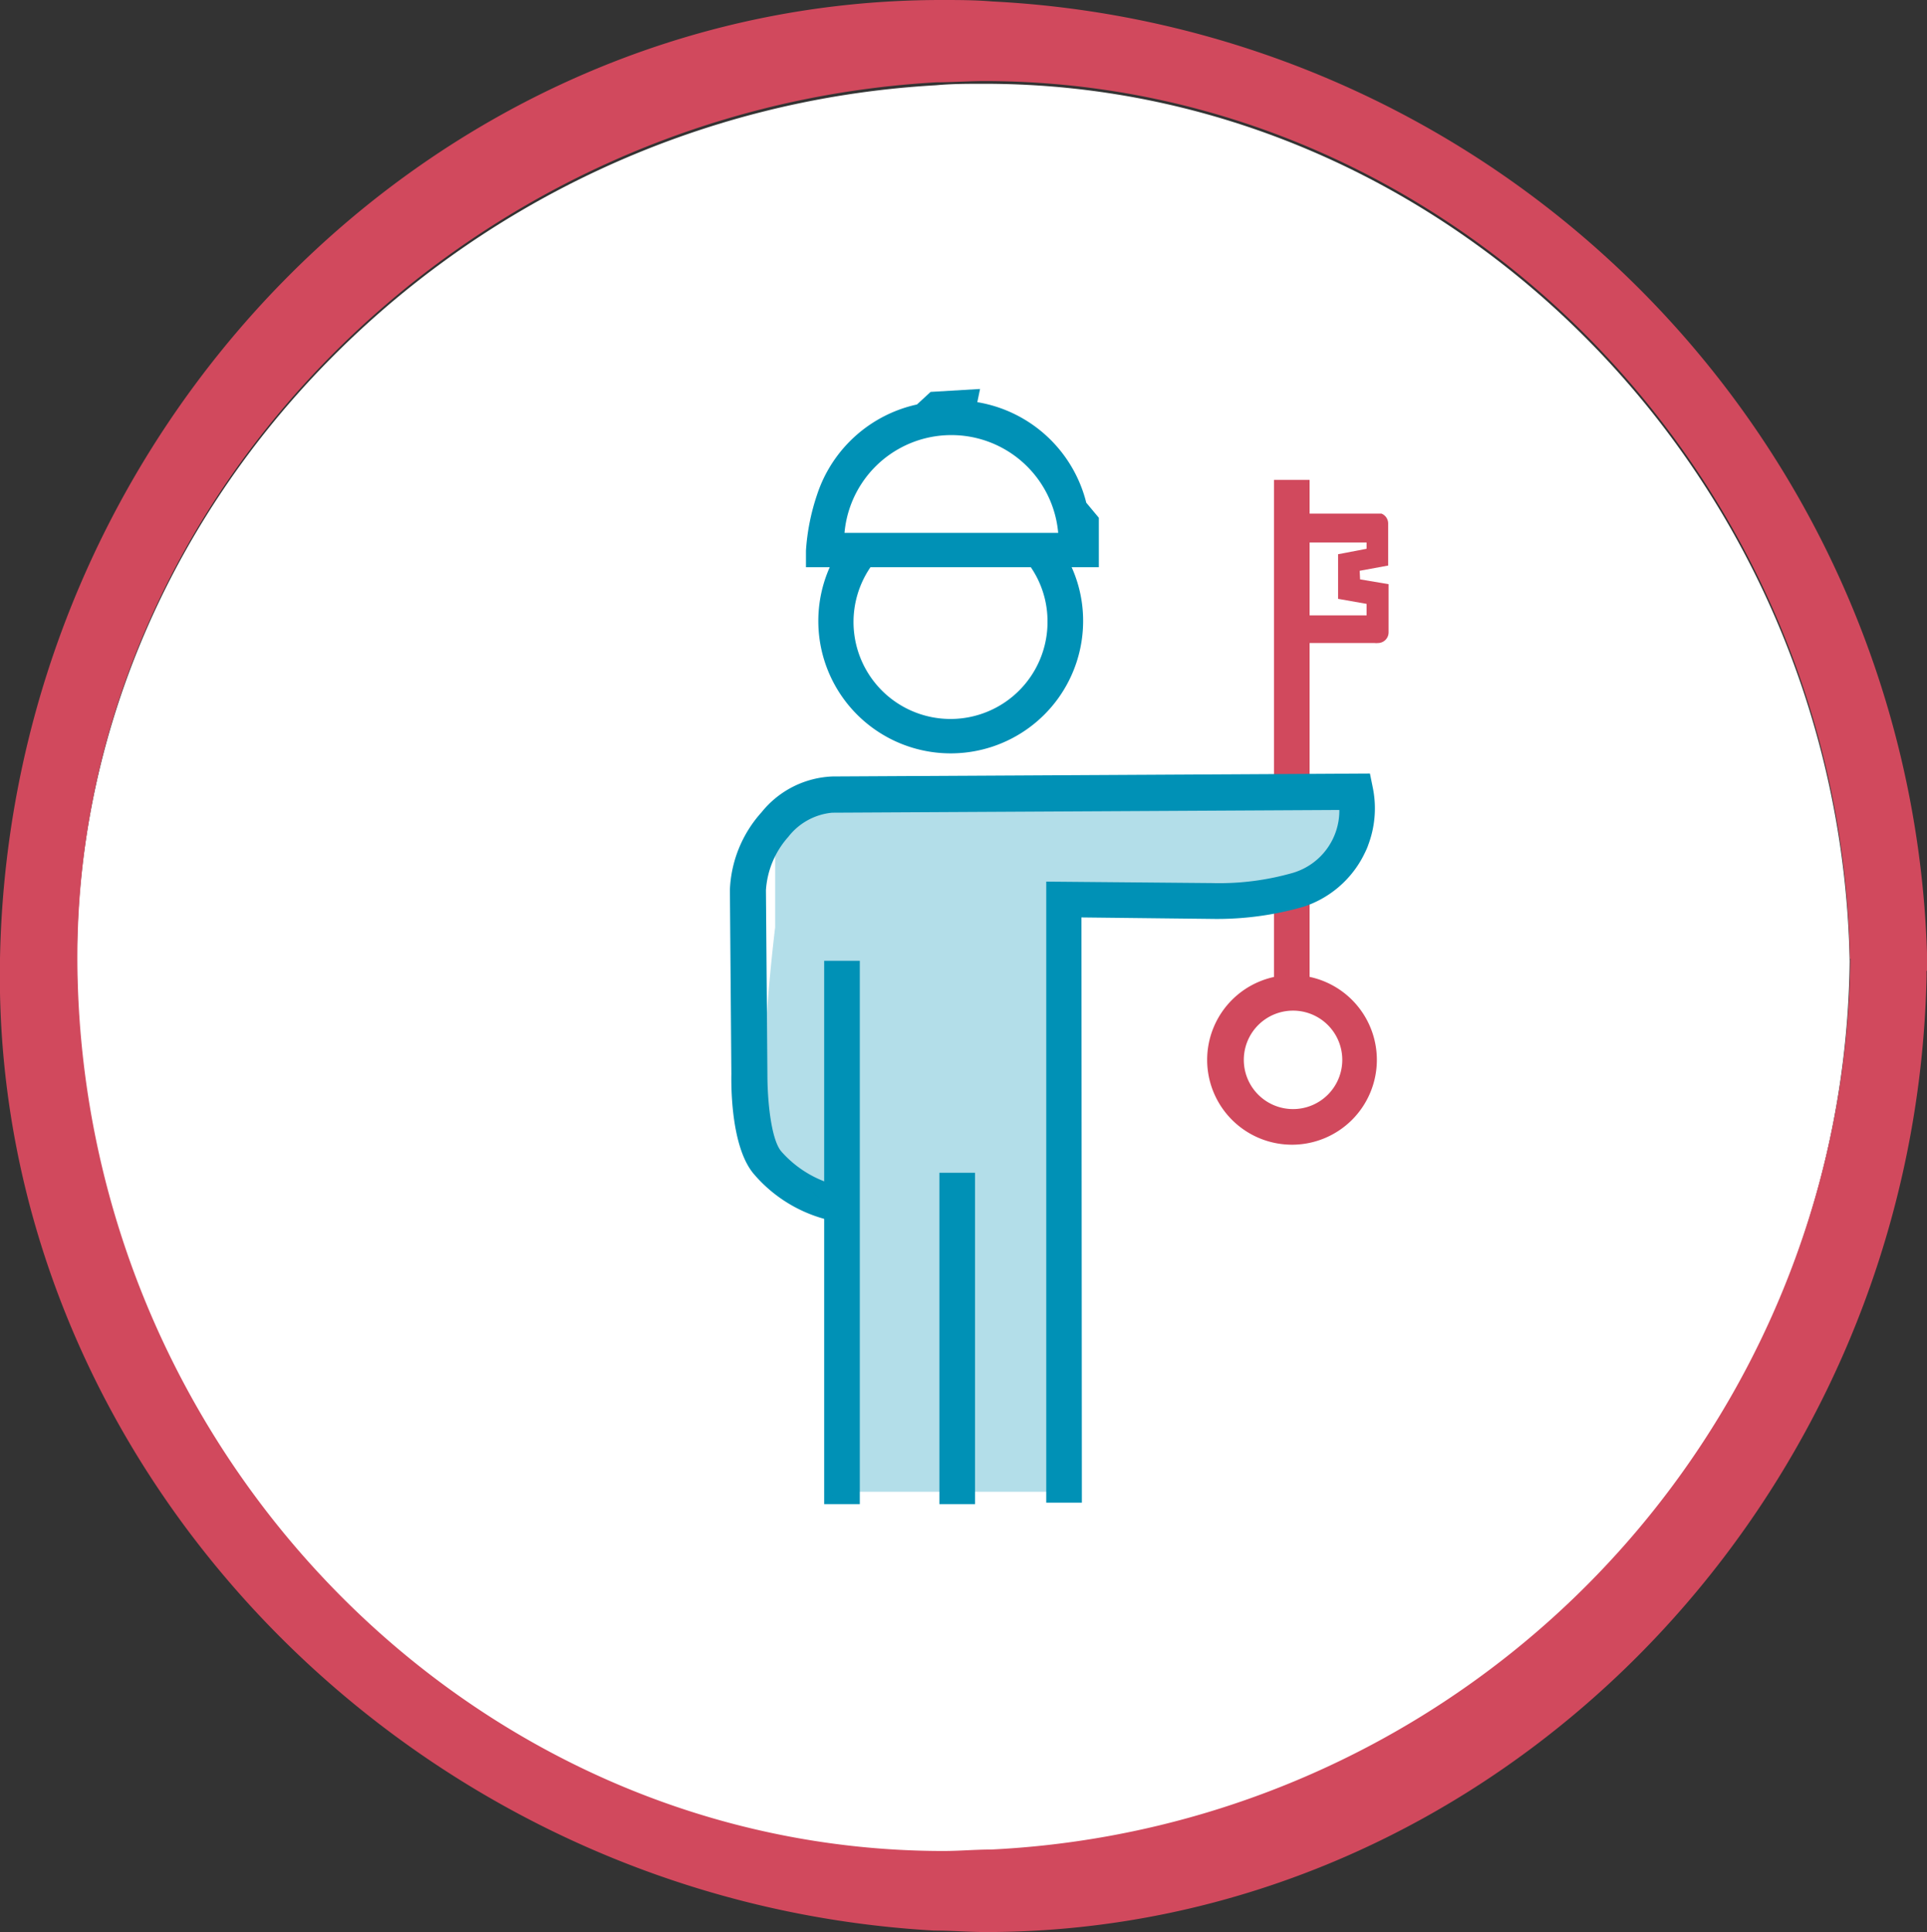 <svg xmlns="http://www.w3.org/2000/svg" viewBox="0 0 91.98 92.24"><rect x="0" y="0" width="91.98" height="92.24" fill="#333333" stroke="none"/><defs><style>.cls-1{fill:#fff;}.cls-2{fill:#d1495d;}.cls-3,.cls-4{fill:#0091b6;}.cls-4{opacity:0.3;}</style></defs><title>Ресурс 8</title><g id="Слой_2" data-name="Слой 2"><g id="Слой_1-2" data-name="Слой 1"><path class="cls-1" d="M88.29,45.9a43.09,43.09,0,0,1-41,42.54c-.77,0-1.53.07-2.28.07h0c-22.36,0-40.9-18.8-41.33-41.92-.42-22.14,18-41.22,41-42.52C45.43,4,46.19,4,47,4,69.31,4,87.85,22.8,88.29,45.9Z"/><path class="cls-2" d="M92,46.35A47,47,0,0,0,47.37.07C46.55,0,45.74,0,44.92,0,20.63,0,.48,20.53,0,45.76c-.46,24.17,19.55,45,44.6,46.41.82,0,1.64.07,2.45.07h0c24.2,0,44.35-20.46,44.91-45.6v-.29Zm-3.68-.58a43.1,43.1,0,0,1-41,42.53c-.76,0-1.52.07-2.28.07h0c-22.36,0-40.9-18.8-41.34-41.91-.41-22.15,18-41.23,41-42.53.77,0,1.53-.06,2.29-.06C69.31,3.87,87.86,22.66,88.3,45.77Z"/><rect class="cls-2" x="60.81" y="42.61" width="1.7" height="4.82"/><rect class="cls-2" x="60.81" y="22.91" width="1.7" height="15.01"/><path class="cls-2" d="M61.72,54.65a4.05,4.05,0,1,1,4-4A4.05,4.05,0,0,1,61.72,54.65Zm0-6.4a2.35,2.35,0,1,0,2.35,2.35A2.35,2.35,0,0,0,61.72,48.25Z"/><path class="cls-2" d="M64.9,27.25,66.26,27V25a.51.51,0,0,0-.32-.48v0h-.09l-.1,0-.08,0H61.92v1.38h3.31v.3l-1.36.26v2.13l1.36.24v.55H61.62V30.7h4a.66.66,0,0,0,.15,0,.51.51,0,0,0,.51-.52V27.89l-1.36-.23Z"/><path class="cls-3" d="M51.64,71.74h-1.7V42.09l7.92.07a12.77,12.77,0,0,0,3.86-.49,3.1,3.1,0,0,0,2.21-3l-24.21.13a3,3,0,0,0-2.09,1.15,4.23,4.23,0,0,0-1.07,2.55l.07,8.82c0,1.19.17,3.09.67,3.66a5.26,5.26,0,0,0,3,1.69l-.17,1.69A6.8,6.8,0,0,1,36,56.07c-1.11-1.27-1.1-4.21-1.09-4.79l-.07-8.8a5.88,5.88,0,0,1,1.51-3.7,4.57,4.57,0,0,1,3.39-1.71l25.65-.14.14.69a4.94,4.94,0,0,1-3.28,5.66,14.87,14.87,0,0,1-4.44.59l-6.19-.07Z"/><rect class="cls-3" x="39.34" y="45.87" width="1.7" height="25.94"/><rect class="cls-3" x="44.84" y="55.99" width="1.7" height="15.82"/><path class="cls-3" d="M48.26,26.07A4.57,4.57,0,0,1,50,29.65a4.63,4.63,0,1,1-7.51-3.58H40.17A6.32,6.32,0,1,0,51.7,29.65a6.23,6.23,0,0,0-1.12-3.58Z"/><path class="cls-3" d="M51.85,24a6.45,6.45,0,0,0-5.2-4.8l.13-.63-2.36.14-.65.6A6.48,6.48,0,0,0,39,23.62a10.4,10.4,0,0,0-.53,2.67v.79H50.56v0l1.89,0,0-2.36ZM40.31,25.44a5.12,5.12,0,0,1,10.2,0Z"/><path class="cls-4" d="M40.21,71.66V58.33L37,55.11c-1.2-1.2,0-10.84,0-10.84v-3.7a2,2,0,0,1,2-2H64.34s2.21,1.77,0,2.69a18.46,18.46,0,0,1-6.48.94H50.21V71.22H39.34"/></g></g></svg>